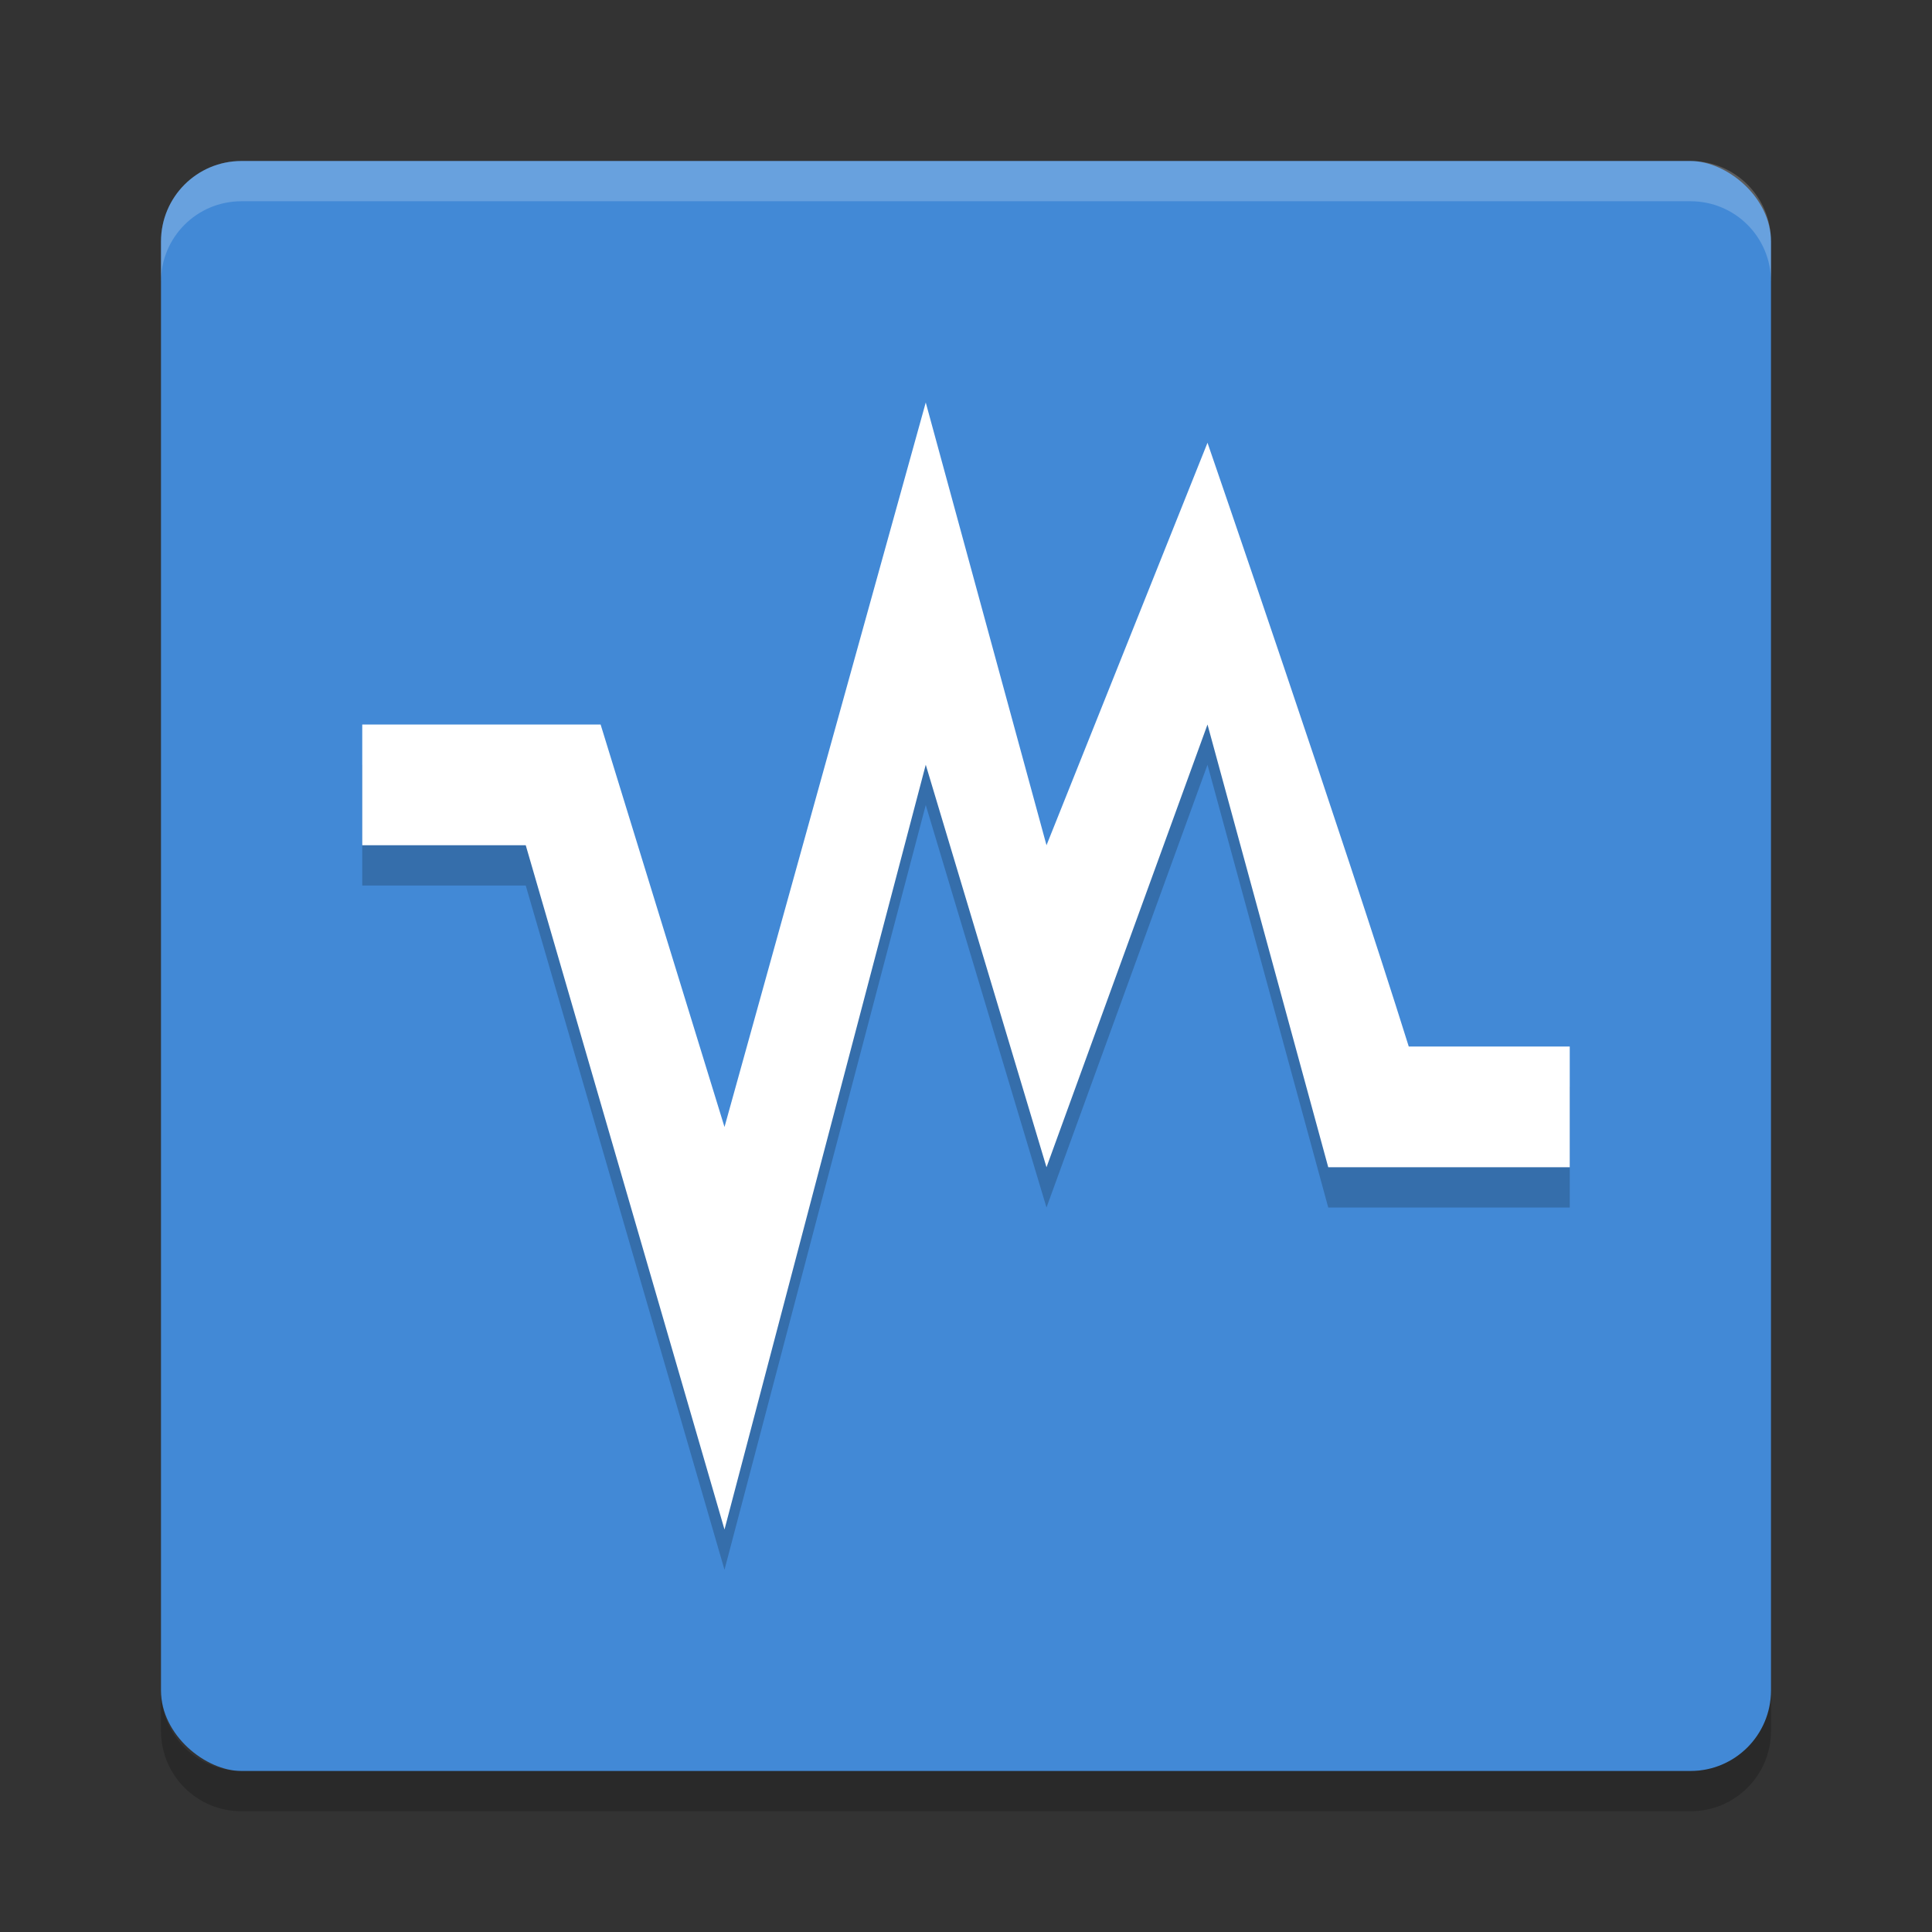 <svg xmlns="http://www.w3.org/2000/svg" width="48" height="48" version="1">
 <rect width="100%" height="100%" fill="#333333" stroke="none"/>
 <rect fill="#4289d6" width="40" height="40" x="-44" y="-44" rx="2" ry="2" transform="matrix(0,-1,-1,0,0,0)"/>
 <path fill="#fff" opacity=".2" d="m6 4c-1.108 0-2 0.892-2 2v1c0-1.108 0.892-2 2-2h36c1.108 0 2 0.892 2 2v-1c0-1.108-0.892-2-2-2h-36z"/>
 <path opacity=".2" d="m6 45c-1.108 0-2-0.892-2-2v-1c0 1.108 0.892 2 2 2h36c1.108 0 2-0.892 2-2v1c0 1.108-0.892 2-2 2h-36z"/>
 <path opacity=".2" d="m23 11-5 18-3.078-10h-5.922v3h4.062l4.938 17 5-19 3 10 4-11 3 11h6v-3h-4c-1.636-5.231-5-15-5-15l-4 10z"/>
 <path fill="#ffffff" d="m23 10-5 18-3.078-10h-5.922v3h4.062l4.938 17 5-19 3 10 4-11 3 11h6v-3h-4c-1.636-5.231-5-15-5-15l-4 10z"/>
</svg>

